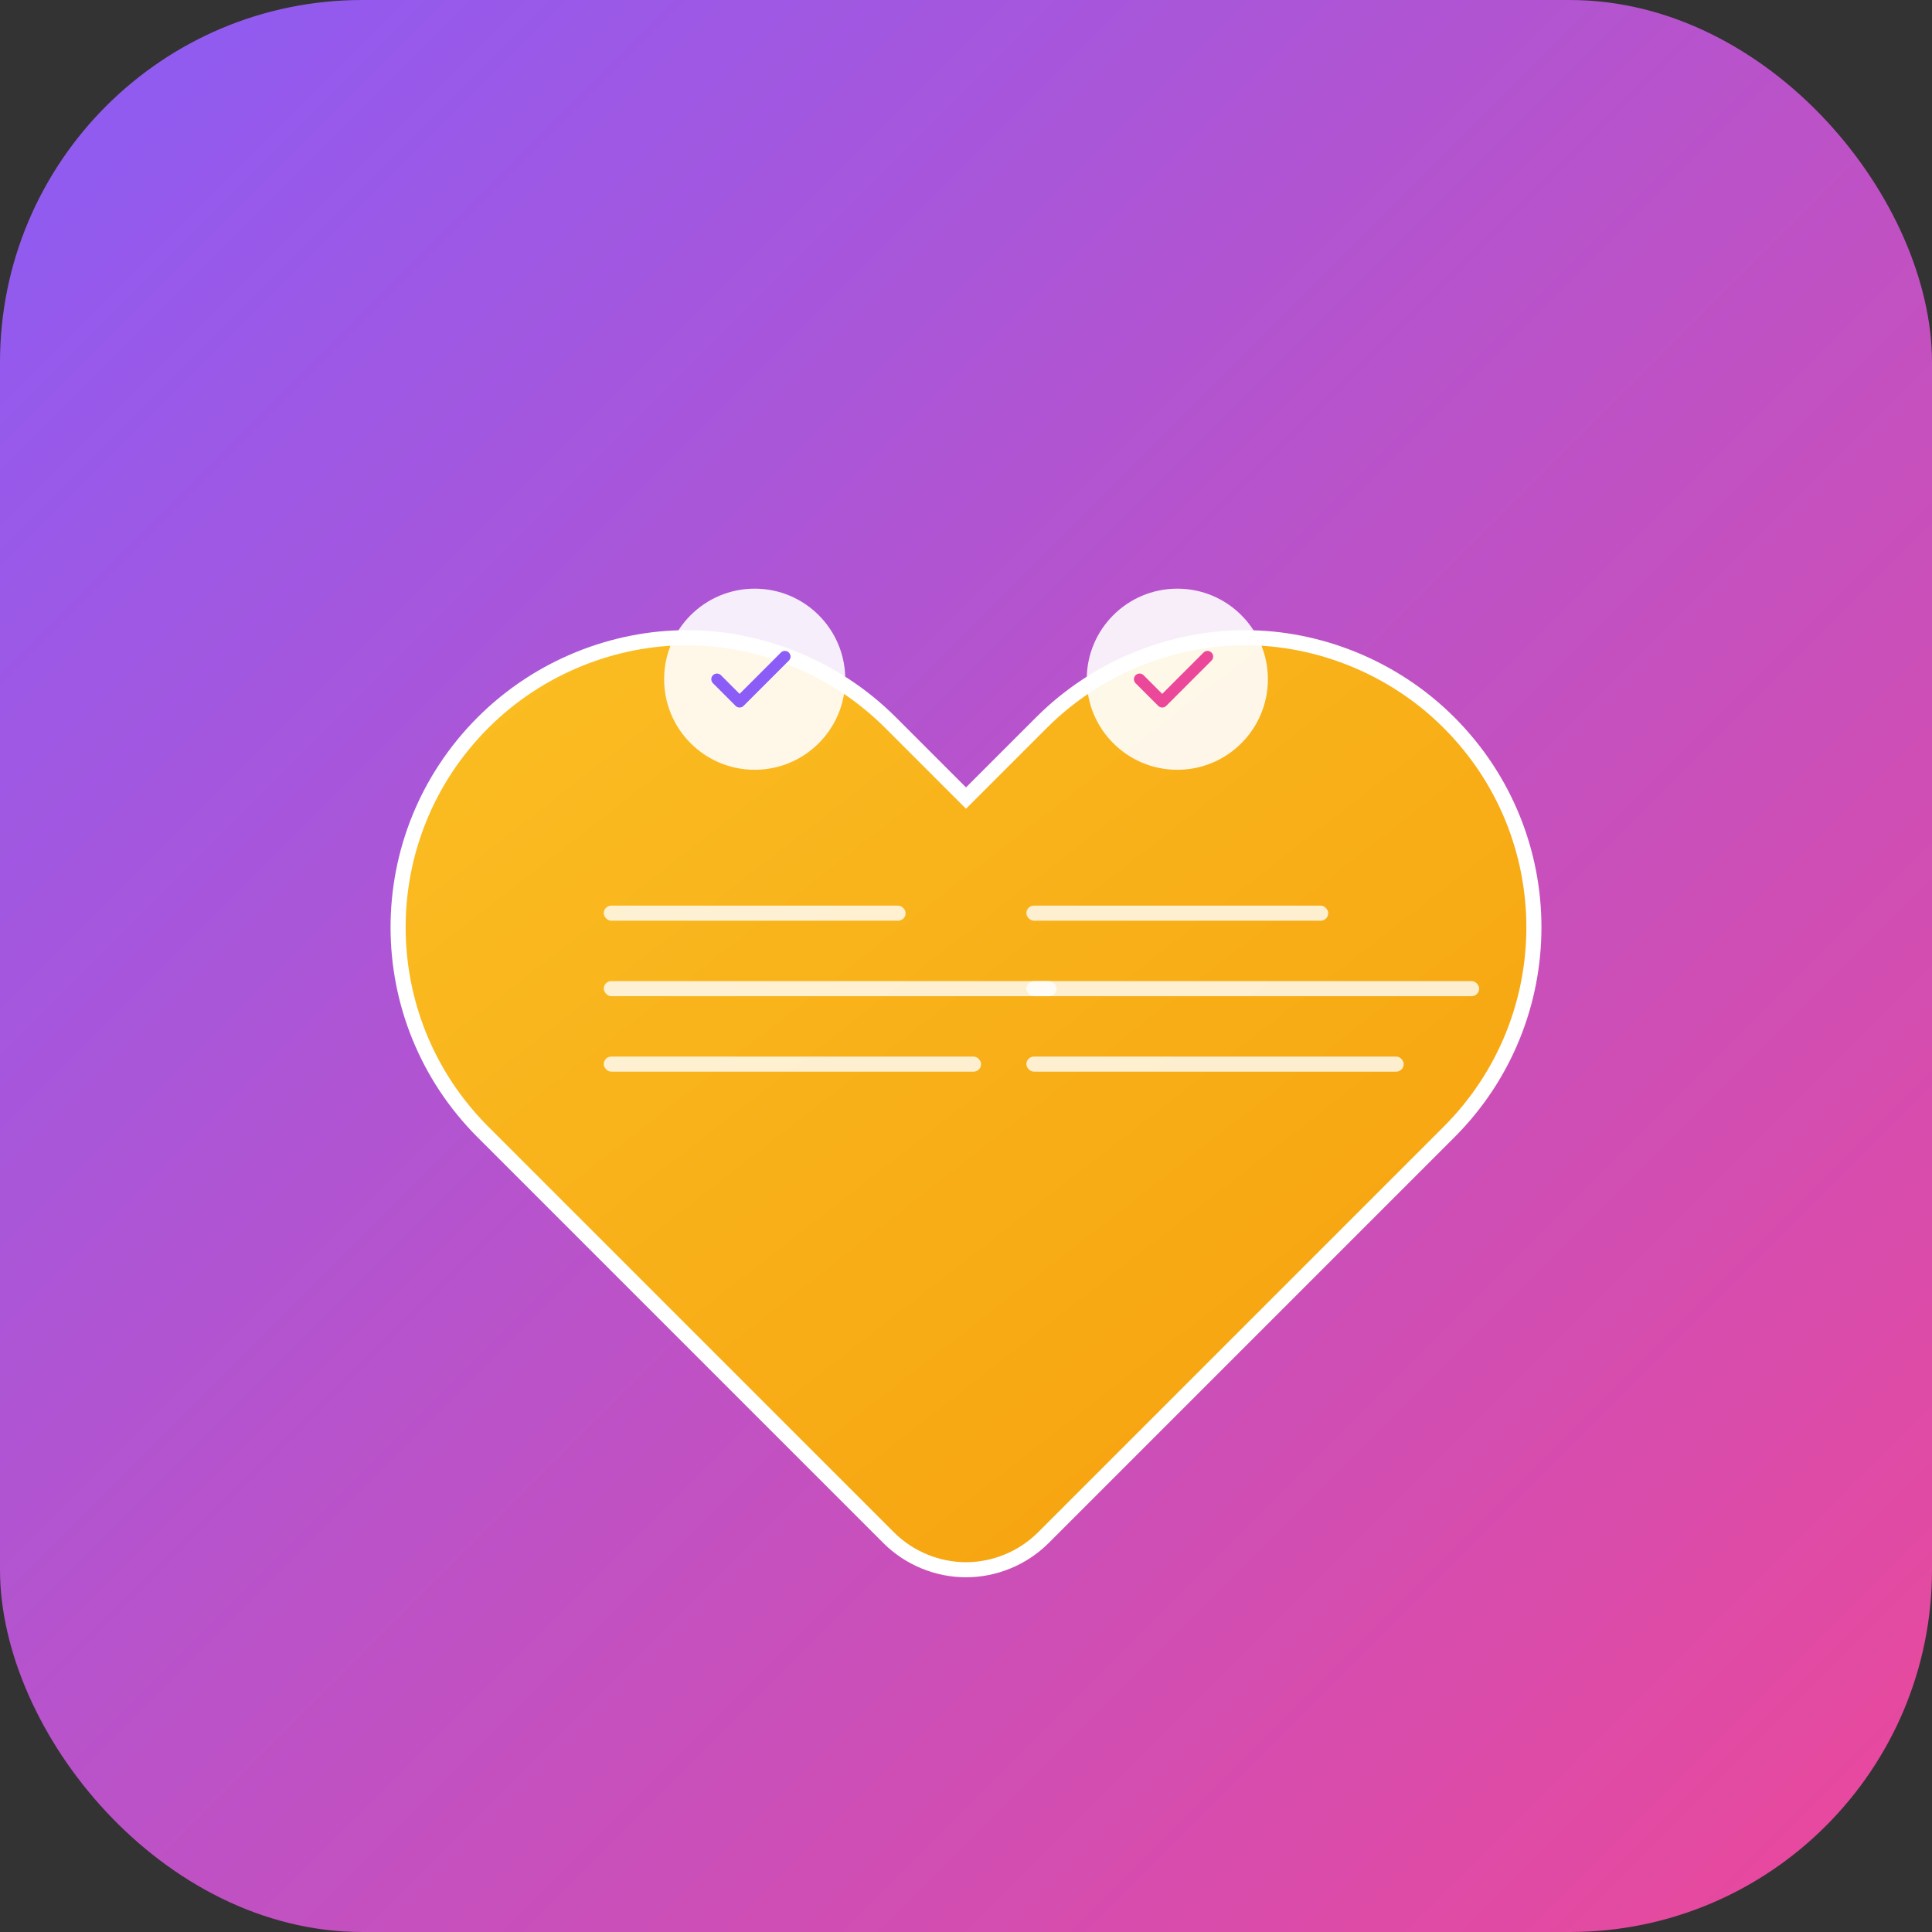 <svg width="512" height="512" viewBox="0 0 512 512" fill="none" xmlns="http://www.w3.org/2000/svg">
  <rect x="0" y="0" width="512" height="512" fill="#333333" stroke="none"/>
  <!-- Background with gradient -->
  <defs>
    <linearGradient id="bgGradient" x1="0%" y1="0%" x2="100%" y2="100%">
      <stop offset="0%" style="stop-color:#8B5CF6;stop-opacity:1" />
      <stop offset="100%" style="stop-color:#EC4899;stop-opacity:1" />
    </linearGradient>
    <linearGradient id="heartGradient" x1="0%" y1="0%" x2="100%" y2="100%">
      <stop offset="0%" style="stop-color:#FBBF24;stop-opacity:1" />
      <stop offset="100%" style="stop-color:#F59E0B;stop-opacity:1" />
    </linearGradient>
  </defs>
  
  <!-- Rounded rectangle background -->
  <rect width="512" height="512" rx="96" fill="url(#bgGradient)"/>
  
  <!-- Heart symbol for couples -->
  <path d="M256 416c-7.5 0-15-3-20.5-8.5L128 300c-30-30-30-78.5 0-108.5 15-15 35-22.5 54-22.5s39 7.5 54 22.5l20 20 20-20c15-15 35-22.5 54-22.5s39 7.5 54 22.5c30 30 30 78.5 0 108.5L276.5 407.5c-5.5 5.5-13 8.5-20.5 8.5z" fill="url(#heartGradient)" stroke="white" stroke-width="4"/>
  
  <!-- Two circles representing couple -->
  <circle cx="200" cy="180" r="24" fill="white" opacity="0.9"/>
  <circle cx="312" cy="180" r="24" fill="white" opacity="0.9"/>
  
  <!-- Checkmarks inside circles -->
  <path d="M190 180l6 6 12-12" stroke="#8B5CF6" stroke-width="3" stroke-linecap="round" stroke-linejoin="round" fill="none"/>
  <path d="M302 180l6 6 12-12" stroke="#EC4899" stroke-width="3" stroke-linecap="round" stroke-linejoin="round" fill="none"/>
  
  <!-- Todo list lines -->
  <rect x="160" y="240" width="80" height="4" rx="2" fill="white" opacity="0.8"/>
  <rect x="160" y="260" width="120" height="4" rx="2" fill="white" opacity="0.8"/>
  <rect x="160" y="280" width="100" height="4" rx="2" fill="white" opacity="0.8"/>
  
  <rect x="272" y="240" width="80" height="4" rx="2" fill="white" opacity="0.8"/>
  <rect x="272" y="260" width="120" height="4" rx="2" fill="white" opacity="0.8"/>
  <rect x="272" y="280" width="100" height="4" rx="2" fill="white" opacity="0.8"/>
</svg> 
